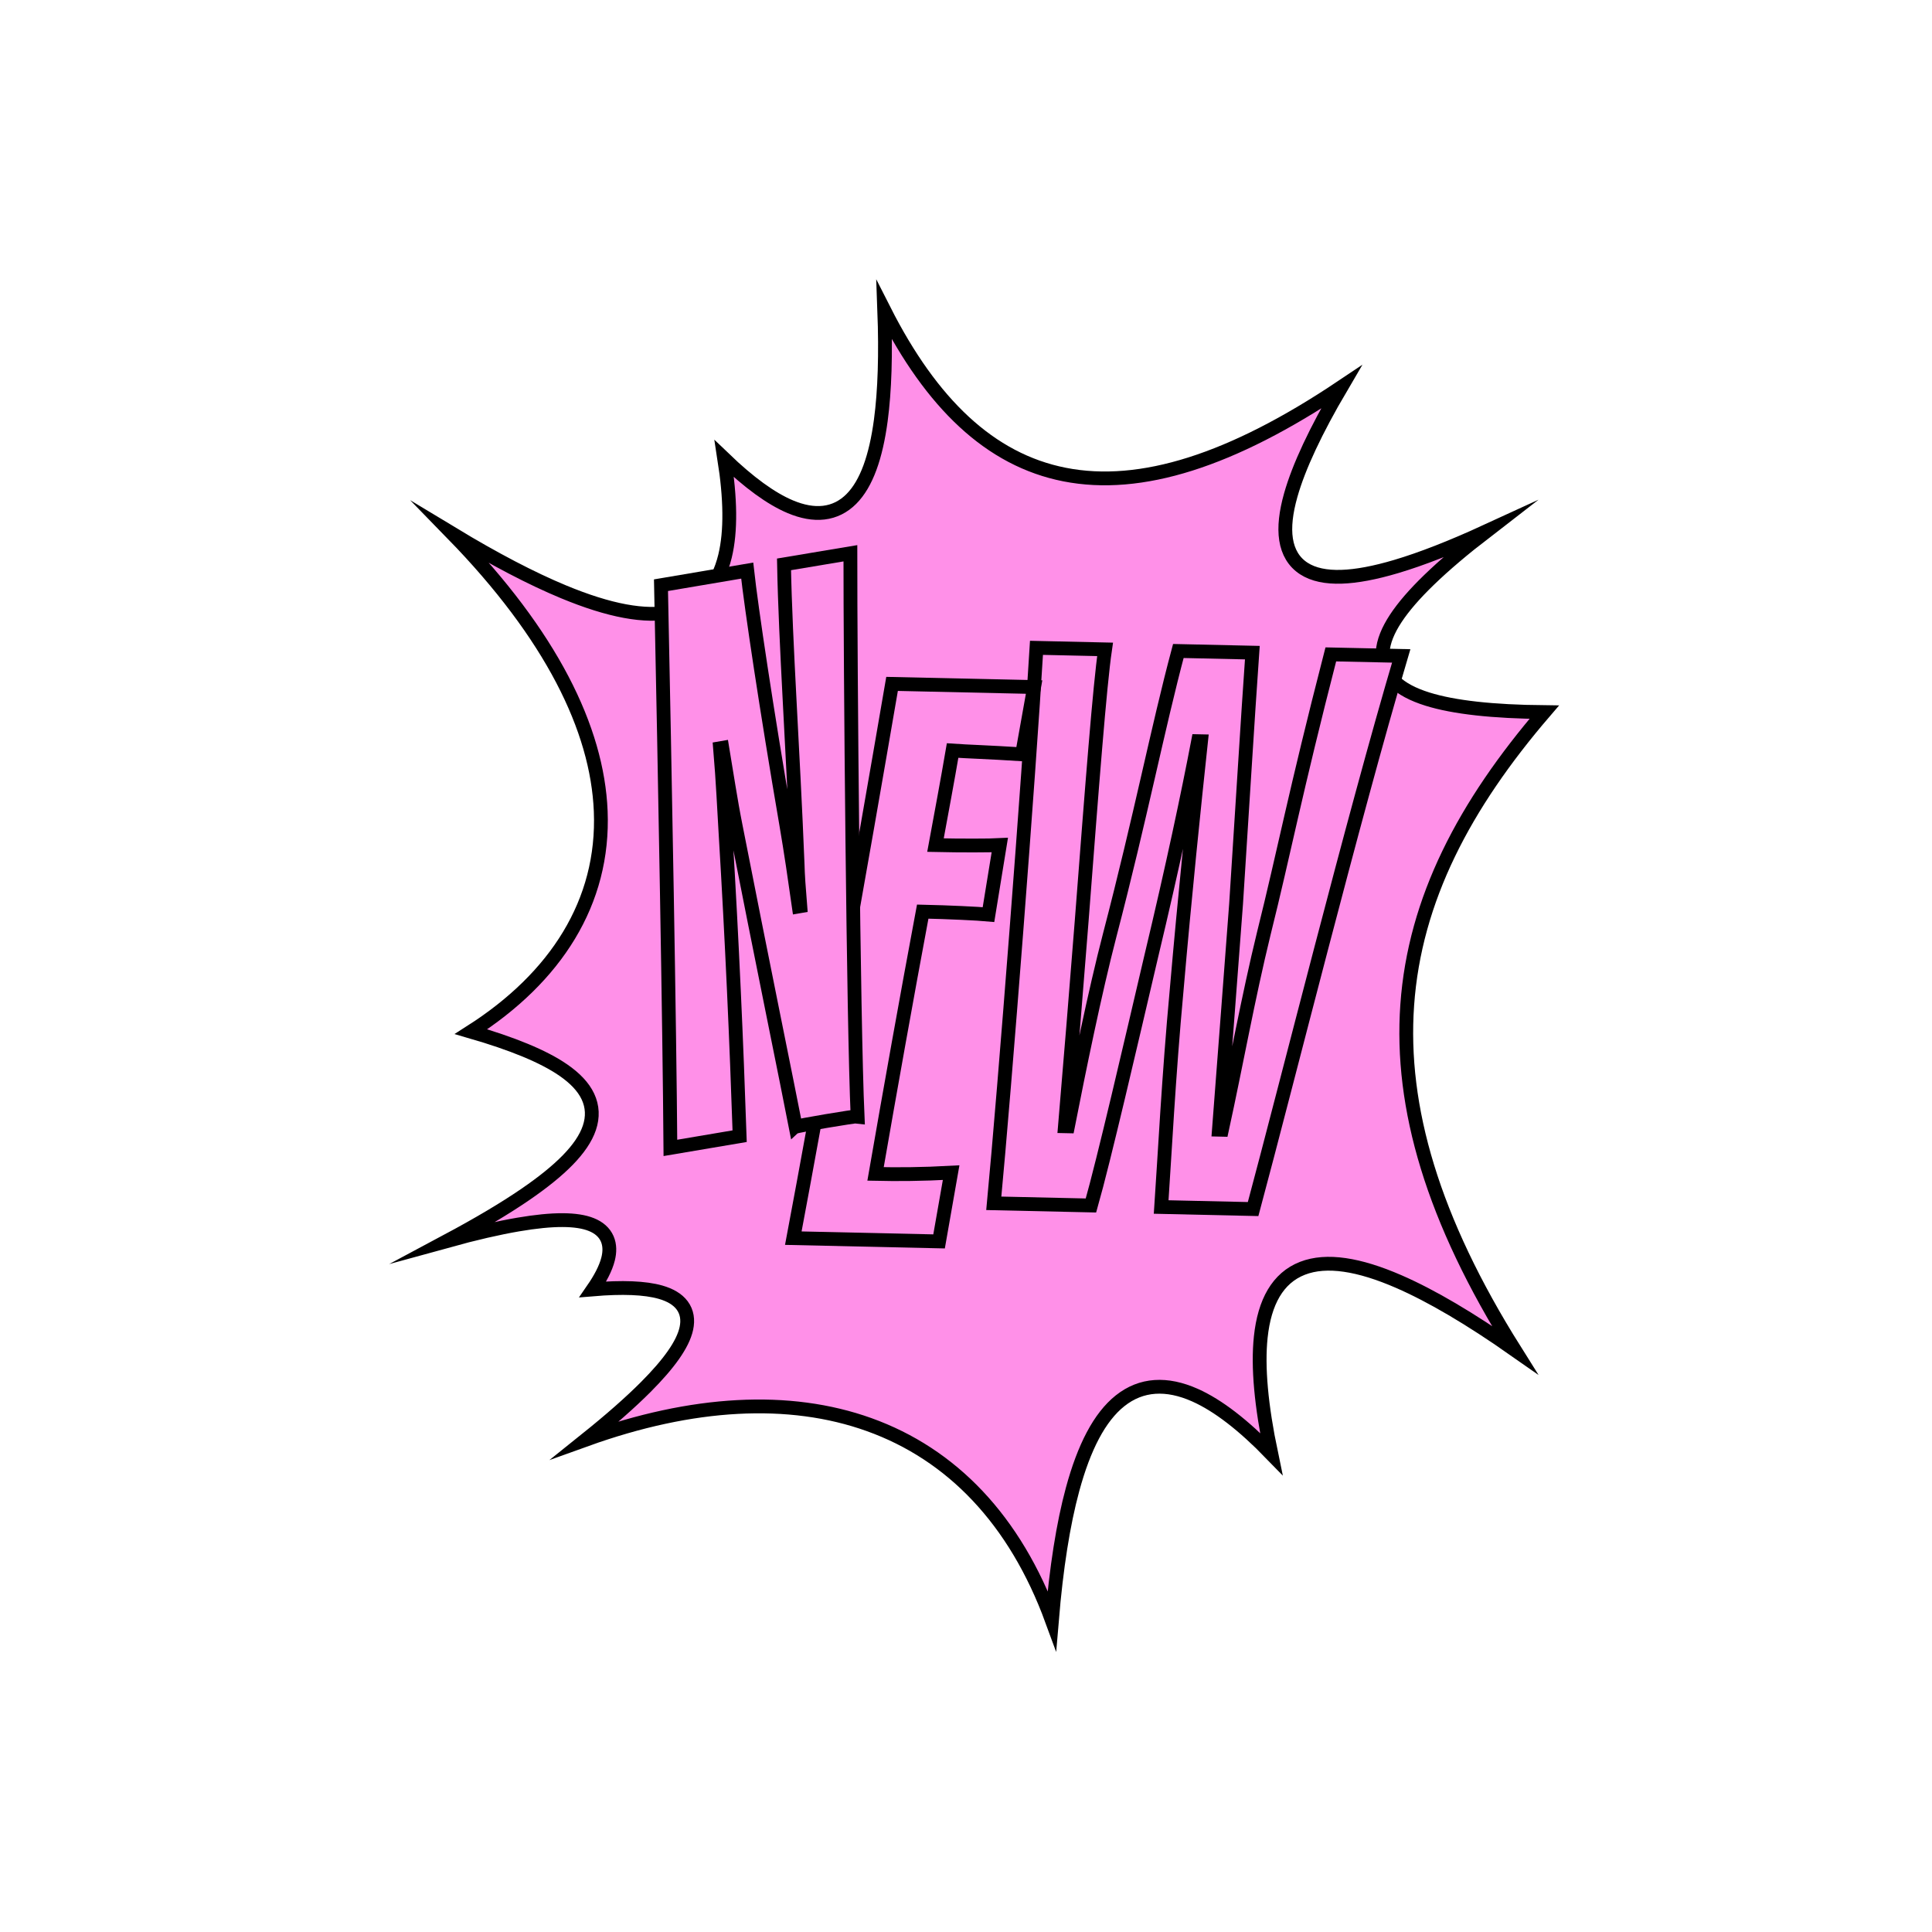 <svg width="280" height="280" viewBox="0 0 280 280" fill="none" xmlns="http://www.w3.org/2000/svg">
<g clip-path="url(#clip0_6_8170)">
<path d="M155.45 215.84C154.081 220.879 153.087 227.213 152.45 234.824C147.108 220.257 137.924 210.756 125.955 206.464C114.377 202.312 100.347 203.09 84.926 208.637C88.456 205.807 91.35 203.263 93.601 201.005C95.278 199.323 96.613 197.784 97.591 196.391C98.563 195.007 99.22 193.712 99.475 192.522C99.737 191.301 99.579 190.149 98.866 189.19C98.178 188.266 97.078 187.663 95.743 187.279C93.476 186.627 90.18 186.51 85.925 186.865C86.972 185.347 87.787 183.836 88.13 182.457C88.375 181.473 88.403 180.457 88 179.537C87.588 178.595 86.792 177.91 85.702 177.473C83.608 176.632 80.178 176.6 75.109 177.466C72.266 177.952 68.852 178.73 64.784 179.852C69.304 177.435 73.08 175.2 76.118 173.12C78.679 171.366 80.739 169.707 82.284 168.123C83.824 166.544 84.898 164.995 85.416 163.457C85.946 161.887 85.883 160.357 85.202 158.911C84.535 157.498 83.314 156.242 81.666 155.102C78.737 153.073 74.228 151.252 68.264 149.517C80.534 141.685 87.602 130.762 87.061 117.554C86.571 105.605 79.858 92.011 65.597 77.374C71.709 81.066 77.051 83.854 81.664 85.768C88.265 88.507 93.524 89.519 97.461 88.67C99.457 88.24 101.113 87.33 102.402 85.941C103.682 84.561 104.553 82.758 105.075 80.606C105.955 76.975 105.869 72.23 104.97 66.494C108.534 69.918 111.726 72.26 114.542 73.443C116.252 74.161 117.876 74.474 119.386 74.297C120.915 74.117 122.253 73.443 123.379 72.317C125.579 70.118 126.943 66.225 127.654 60.912C128.226 56.639 128.39 51.325 128.155 44.977C134.995 58.461 143.465 66.645 154.285 68.777C165.335 70.954 178.509 66.743 194.381 56.118C190.677 62.422 188.226 67.642 187.064 71.758C186.364 74.238 186.11 76.394 186.385 78.179C186.667 80 187.505 81.446 188.95 82.386C190.357 83.301 192.22 83.659 194.42 83.589C196.63 83.519 199.274 83.015 202.334 82.107C206.029 81.011 210.385 79.308 215.398 77.004C212.108 79.542 209.339 81.885 207.115 84.037C205.04 86.045 203.416 87.909 202.284 89.629C201.159 91.34 200.476 92.978 200.387 94.522C200.296 96.115 200.845 97.52 201.999 98.678C203.12 99.803 204.779 100.664 206.886 101.322C210.728 102.521 216.356 103.133 223.808 103.207C212.271 116.651 205.021 130.323 203.944 145.672C202.905 160.486 207.627 176.705 219.503 195.616C213.054 191.095 207.452 187.791 202.704 185.727C196.963 183.232 192.253 182.454 188.769 183.808C185.169 185.208 183.253 188.711 182.719 193.773C182.261 198.1 182.782 203.749 184.234 210.687C180.216 206.544 176.54 203.692 173.197 202.2C169.101 200.372 165.411 200.562 162.329 203.013C159.35 205.382 157.105 209.744 155.45 215.84Z" fill="#FF90E8" stroke="black" stroke-width="2" stroke-miterlimit="10"/>
<path d="M203.074 95.061C196.019 118.882 186.465 157.166 181.61 175.226L168.286 174.928C168.773 167.841 169.373 155.923 170.52 143.585C171.705 129.847 173.098 116.435 174.064 107.427L173.64 107.418C172.164 115.127 169.974 125.509 166.857 138.555C163.851 151.391 159.997 168.076 158.11 174.707L144.028 174.393C145.602 157.871 149.115 112.573 150.215 93.889L160.155 94.111C159.385 99.364 158.302 113.427 156.754 133.606C156.013 143.05 155.079 154.534 154.339 163.226L154.774 163.235C156.37 155.098 158.688 143.753 160.829 135.524C165.347 118.205 167.802 105.465 170.774 94.347L181.499 94.586C180.718 105.753 180.319 112.842 179.143 130.984C178.52 139.142 177.424 153.848 176.657 163.723L177.092 163.733C179.151 154.318 180.888 144.569 183.164 135.269C186.15 123.294 187.636 115.155 192.871 94.839L203.074 95.061Z" fill="#FF90E8" stroke="black" stroke-width="2" stroke-miterlimit="10"/>
<path d="M136.097 179.913L114.973 179.443C118.55 160.487 124.781 125.36 129.285 99.115L149.869 99.573L148.127 109.321C143.042 108.996 140.333 108.935 138.059 108.776C137.309 113.167 136.445 117.769 135.577 122.48C139.239 122.562 143.489 122.552 144.899 122.474L143.259 132.547C141.744 132.405 137.509 132.201 133.727 132.117C131.383 144.646 129.014 157.926 126.891 170.133C130.03 170.204 133.694 170.181 137.845 169.952L136.097 179.913Z" fill="#FF90E8" stroke="black" stroke-width="2" stroke-miterlimit="10"/>
<path d="M123.245 80.184C123.235 96.103 123.67 147.936 124.288 161.789C123.949 161.734 115.51 163.151 115.318 163.307C114.317 158.133 110.201 138.006 106.646 119.852C105.844 115.841 105.298 112.033 104.68 108.385L104.359 108.44C104.772 113.283 104.962 117.717 105.149 120.738C106.101 136.497 106.738 151.107 107.195 164.664L97.159 166.361C97.037 148.938 96.373 112.52 95.796 84.812L108.291 82.696C108.88 88.047 111.07 102.723 113.946 119.464C114.619 123.389 115.207 127.431 115.766 131.369L115.981 131.332C115.776 128.862 115.627 126.703 115.596 125.29C114.934 108.614 113.841 93.313 113.625 81.792L123.245 80.184Z" fill="#FF90E8" stroke="black" stroke-width="2" stroke-miterlimit="10"/>
</g>
<defs>
<clipPath id="clip0_6_8170">
<rect width="172" height="200" fill="white" transform="translate(54 40)"/>
</clipPath>
</defs>
</svg>
